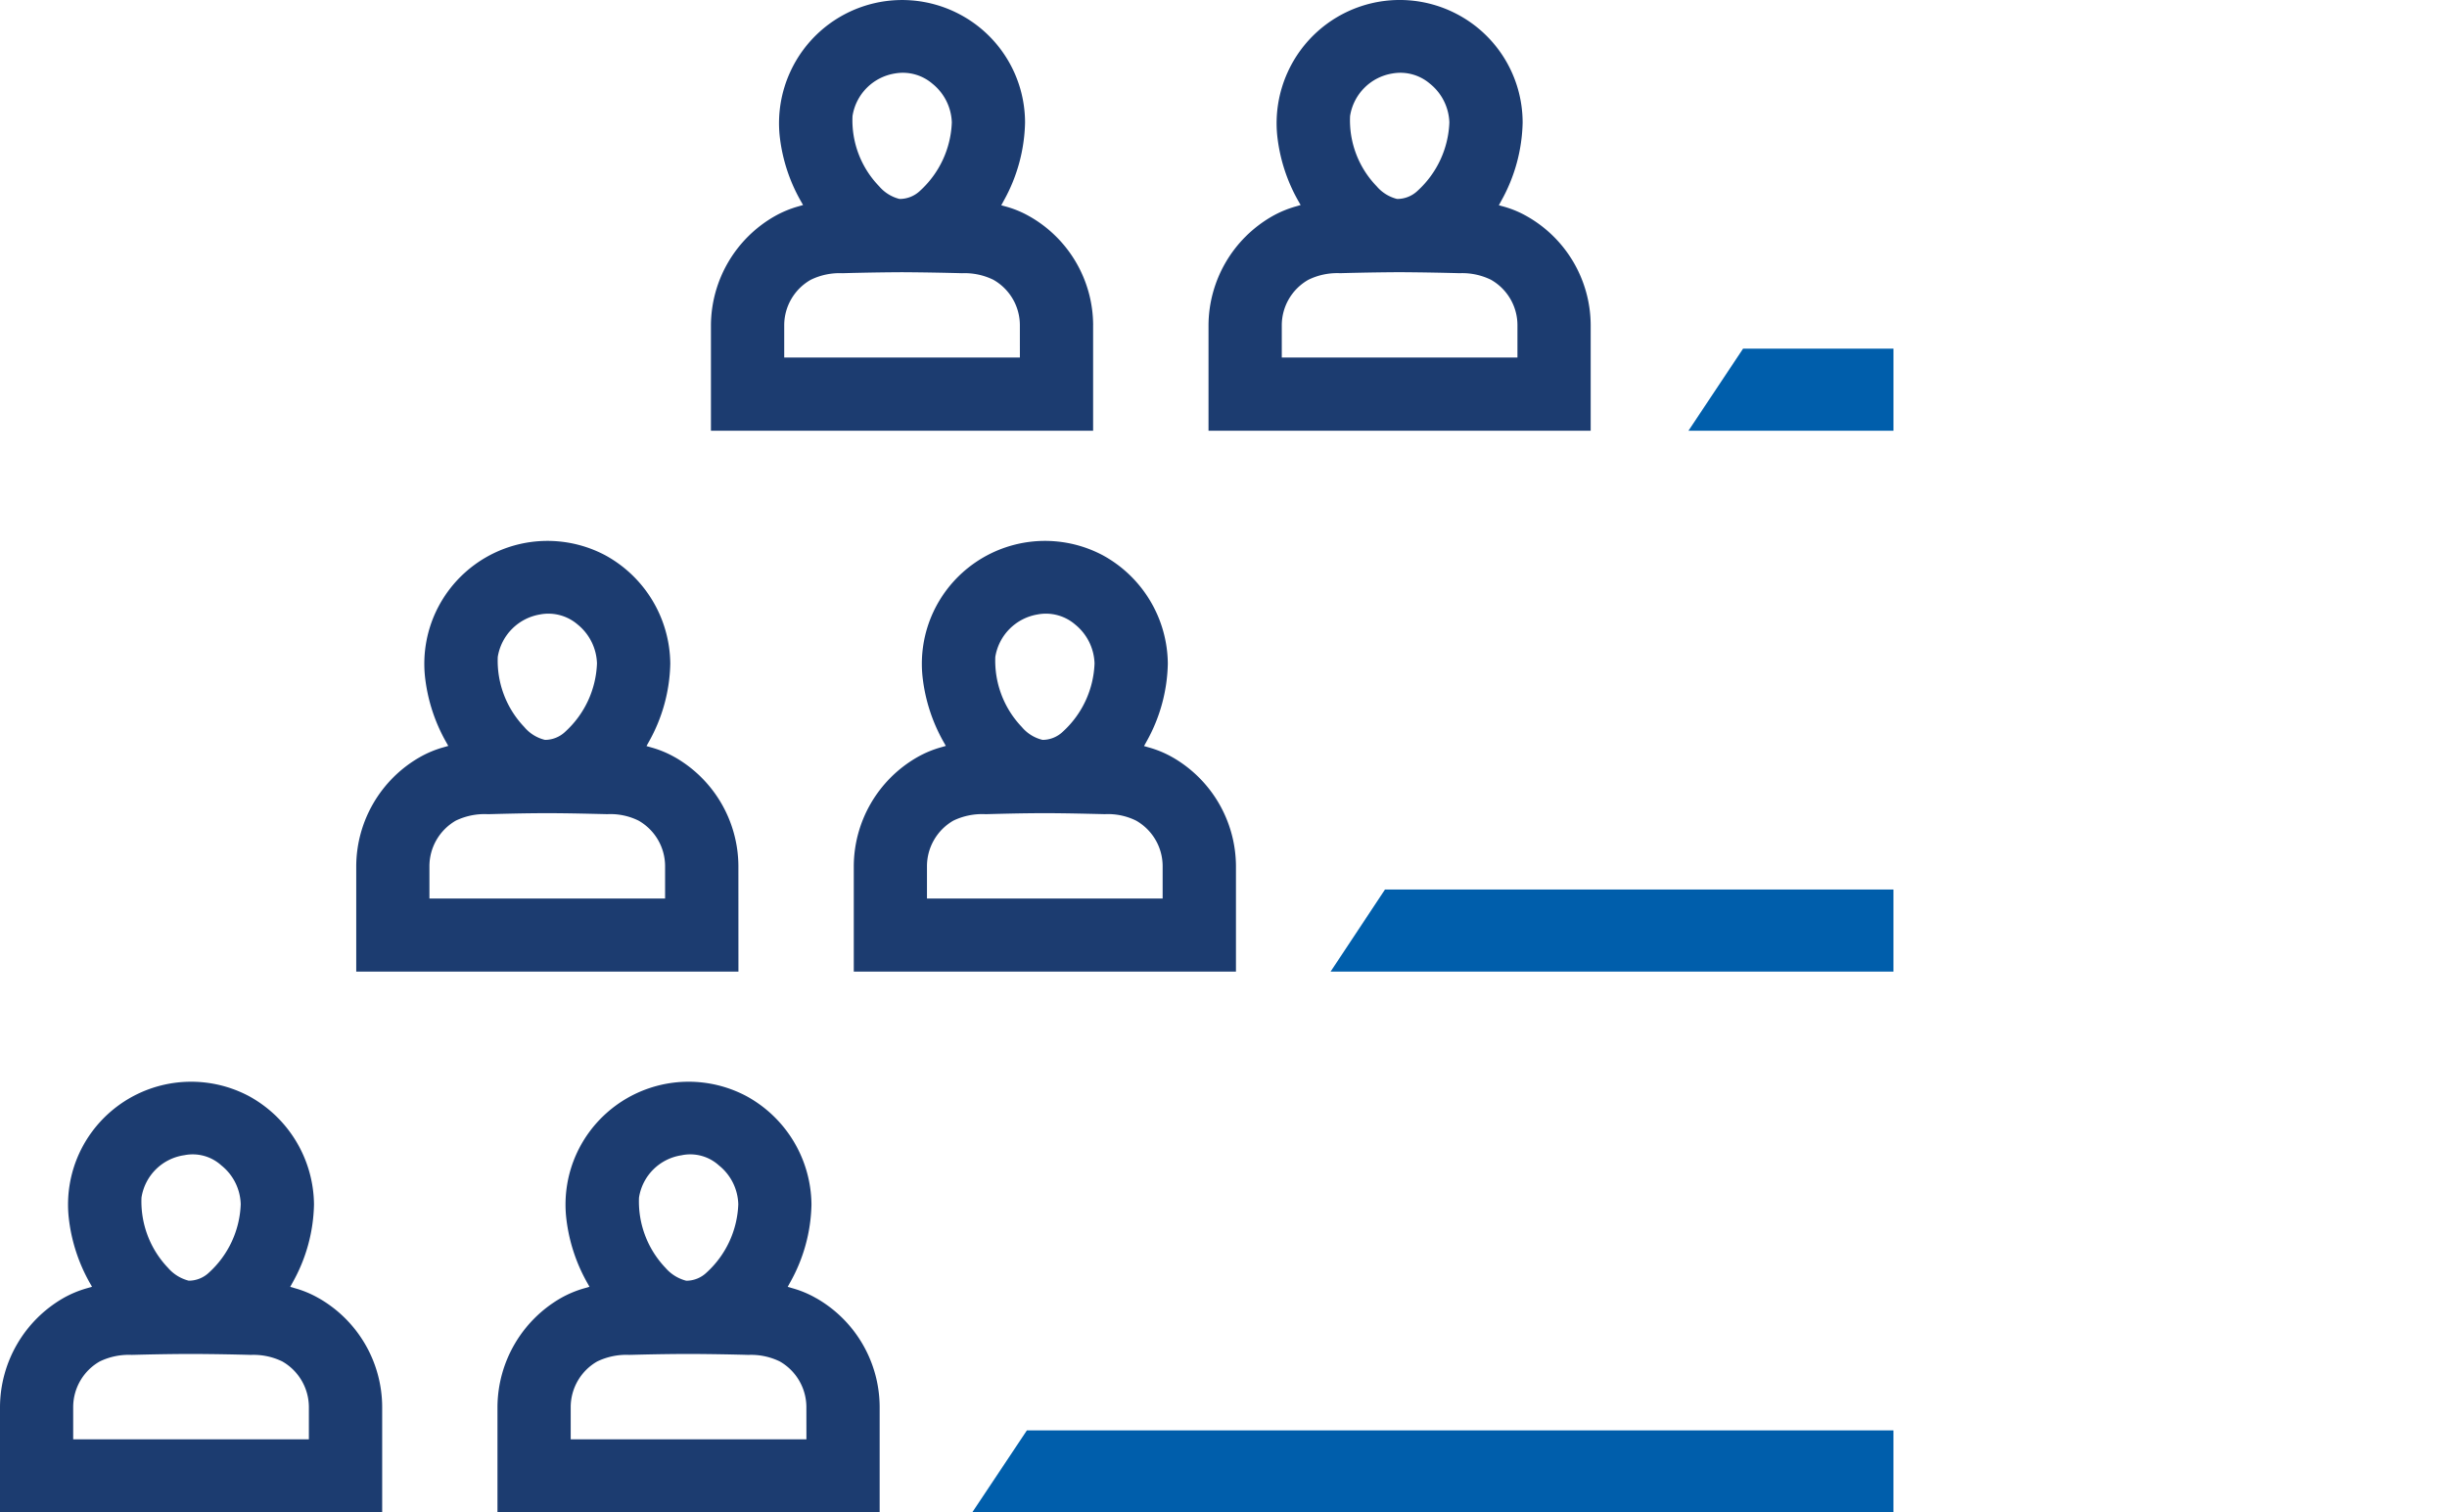 <svg width="110" height="68" fill="none" xmlns="http://www.w3.org/2000/svg"><path d="M49.14 14.606a5.648 5.648 0 0 0-2.846-4.87h-.001a4.586 4.586 0 0 0-1.067-.447l-.216-.059.107-.197a7.527 7.527 0 0 0 .962-3.516A5.508 5.508 0 0 0 43.107.626 5.531 5.531 0 0 0 35.52 3.24a5.54 5.54 0 0 0-.47 2.878 7.592 7.592 0 0 0 .94 2.906l.11.194-.214.062a4.806 4.806 0 0 0-1.078.451 5.68 5.68 0 0 0-2.849 4.876v4.758h17.18v-4.76zM40.232 3.303a2.04 2.04 0 0 1 1.678.457 2.332 2.332 0 0 1 .877 1.745 4.375 4.375 0 0 1-1.428 3.072 1.328 1.328 0 0 1-.922.368c-.359-.09-.68-.29-.919-.572a4.26 4.26 0 0 1-1.195-3.156 2.297 2.297 0 0 1 1.909-1.914zm5.615 12.772H35.253v-1.453a2.352 2.352 0 0 1 1.188-2.04c.446-.219.94-.321 1.438-.298.198-.006 1.323-.038 2.668-.045 1.198.007 2.209.032 2.703.045.485-.02.968.082 1.405.295a2.35 2.35 0 0 1 1.191 2.032l.001 1.464zm-12.654 22.85a5.668 5.668 0 0 0-2.848-4.876h-.002a4.655 4.655 0 0 0-1.067-.444l-.214-.062.107-.194a7.444 7.444 0 0 0 .962-3.514 5.607 5.607 0 0 0-2.926-4.872 5.543 5.543 0 0 0-7.617 2.556 5.519 5.519 0 0 0-.482 2.917 7.639 7.639 0 0 0 .936 2.905l.11.195-.213.062a4.737 4.737 0 0 0-1.077.45 5.677 5.677 0 0 0-2.848 4.883v4.752h17.181l-.002-4.758zM24.29 27.623a2.016 2.016 0 0 1 1.675.454 2.345 2.345 0 0 1 .871 1.748 4.363 4.363 0 0 1-1.422 3.069c-.245.237-.573.37-.914.371a1.742 1.742 0 0 1-.93-.576 4.313 4.313 0 0 1-1.194-3.155 2.309 2.309 0 0 1 1.914-1.91zm5.608 12.775H19.304v-1.456a2.368 2.368 0 0 1 1.186-2.046c.45-.216.947-.316 1.445-.29l.17-.004c.398-.01 1.36-.039 2.49-.042 1.05.003 1.944.028 2.41.038l.296.007c.486-.024.97.076 1.405.291a2.36 2.36 0 0 1 1.192 2.04v1.462zM14.333 58.37a4.643 4.643 0 0 0-1.071-.45l-.216-.063.107-.194a7.432 7.432 0 0 0 .962-3.51 5.608 5.608 0 0 0-2.926-4.872 5.54 5.54 0 0 0-7.618 2.554 5.516 5.516 0 0 0-.48 2.918 7.65 7.65 0 0 0 .935 2.906l.11.194-.214.063a4.83 4.83 0 0 0-1.076.447A5.686 5.686 0 0 0 0 63.245v4.754h17.18v-4.764a5.653 5.653 0 0 0-2.847-4.866zm-6.056-6.43a1.914 1.914 0 0 1 1.674.458 2.312 2.312 0 0 1 .87 1.745A4.362 4.362 0 0 1 9.4 57.21c-.246.237-.574.37-.915.37a1.824 1.824 0 0 1-.93-.575 4.321 4.321 0 0 1-1.195-3.16 2.276 2.276 0 0 1 1.918-1.906zm5.607 12.773H3.29v-1.456a2.366 2.366 0 0 1 1.187-2.042c.447-.218.942-.32 1.44-.299l.141-.003c.377-.01 1.36-.036 2.526-.039 1.087.004 2.014.025 2.459.036l.24.007c.486-.02.97.082 1.408.295a2.372 2.372 0 0 1 1.194 2.035v1.466zM68.66 9.736a4.586 4.586 0 0 0-1.066-.448l-.216-.059.107-.197a7.526 7.526 0 0 0 .962-3.517A5.509 5.509 0 0 0 65.475.624a5.531 5.531 0 0 0-7.587 2.615 5.537 5.537 0 0 0-.47 2.88 7.586 7.586 0 0 0 .939 2.906l.11.194-.214.062a4.806 4.806 0 0 0-1.078.451 5.68 5.68 0 0 0-2.849 4.876v4.758h17.18v-4.76a5.648 5.648 0 0 0-2.846-4.87zm-6.062-6.433a2.04 2.04 0 0 1 1.678.457 2.332 2.332 0 0 1 .877 1.745 4.375 4.375 0 0 1-1.428 3.072 1.327 1.327 0 0 1-.922.368c-.359-.09-.68-.29-.919-.572a4.258 4.258 0 0 1-1.194-3.156 2.297 2.297 0 0 1 1.908-1.914zm5.615 12.772H57.62v-1.453a2.353 2.353 0 0 1 1.189-2.04c.446-.22.941-.322 1.438-.299.198-.006 1.323-.038 2.668-.045 1.198.007 2.209.032 2.703.045.486-.02.968.082 1.405.295a2.35 2.35 0 0 1 1.191 2.032v1.465zM52.711 34.049h-.002a4.655 4.655 0 0 0-1.067-.444l-.214-.062.107-.194a7.441 7.441 0 0 0 .962-3.514 5.607 5.607 0 0 0-2.926-4.872 5.543 5.543 0 0 0-7.617 2.556 5.519 5.519 0 0 0-.482 2.917 7.627 7.627 0 0 0 .936 2.905l.11.195-.213.062a4.737 4.737 0 0 0-1.077.45 5.677 5.677 0 0 0-2.848 4.883v4.752H55.56v-4.759a5.67 5.67 0 0 0-2.85-4.875zm-6.055-6.426a2.016 2.016 0 0 1 1.674.454 2.346 2.346 0 0 1 .873 1.748 4.363 4.363 0 0 1-1.423 3.069c-.245.237-.573.37-.914.371a1.742 1.742 0 0 1-.93-.576 4.313 4.313 0 0 1-1.194-3.155 2.31 2.31 0 0 1 1.914-1.91zm5.607 12.775H41.67v-1.456a2.368 2.368 0 0 1 1.186-2.046 2.98 2.98 0 0 1 1.445-.29l.17-.004c.398-.01 1.36-.039 2.49-.042 1.05.003 1.944.028 2.41.038l.296.007c.486-.024.97.076 1.405.291a2.359 2.359 0 0 1 1.192 2.04v1.462zM36.698 58.37h-.002a4.648 4.648 0 0 0-1.07-.45l-.216-.063.106-.194a7.43 7.43 0 0 0 .962-3.51 5.606 5.606 0 0 0-2.926-4.872 5.54 5.54 0 0 0-7.618 2.554 5.514 5.514 0 0 0-.48 2.918 7.648 7.648 0 0 0 .936 2.906l.109.194-.213.063a4.83 4.83 0 0 0-1.077.447 5.687 5.687 0 0 0-2.846 4.883v4.754h17.18v-4.764a5.652 5.652 0 0 0-2.844-4.866zm-6.055-6.43a1.914 1.914 0 0 1 1.675.458 2.315 2.315 0 0 1 .87 1.745 4.362 4.362 0 0 1-1.423 3.069c-.246.237-.574.37-.915.37a1.824 1.824 0 0 1-.93-.575 4.322 4.322 0 0 1-1.195-3.16 2.275 2.275 0 0 1 1.918-1.906zm5.608 12.773H25.655v-1.456a2.367 2.367 0 0 1 1.186-2.042c.448-.218.943-.32 1.44-.299l.143-.003c.376-.01 1.36-.036 2.525-.039 1.087.004 2.015.025 2.46.036l.239.007c.487-.02.97.082 1.408.295a2.372 2.372 0 0 1 1.193 2.035l.002 1.466z" fill="#1C3C70"/><path d="M46.162 64.31h38.954V68H43.703l2.459-3.69zm32.194-48.634-2.455 3.69h9.216v-3.69h-6.761zm-18.54 28.006h25.3v-3.69H62.26l-2.445 3.69z" fill="#005EAB"/></svg>